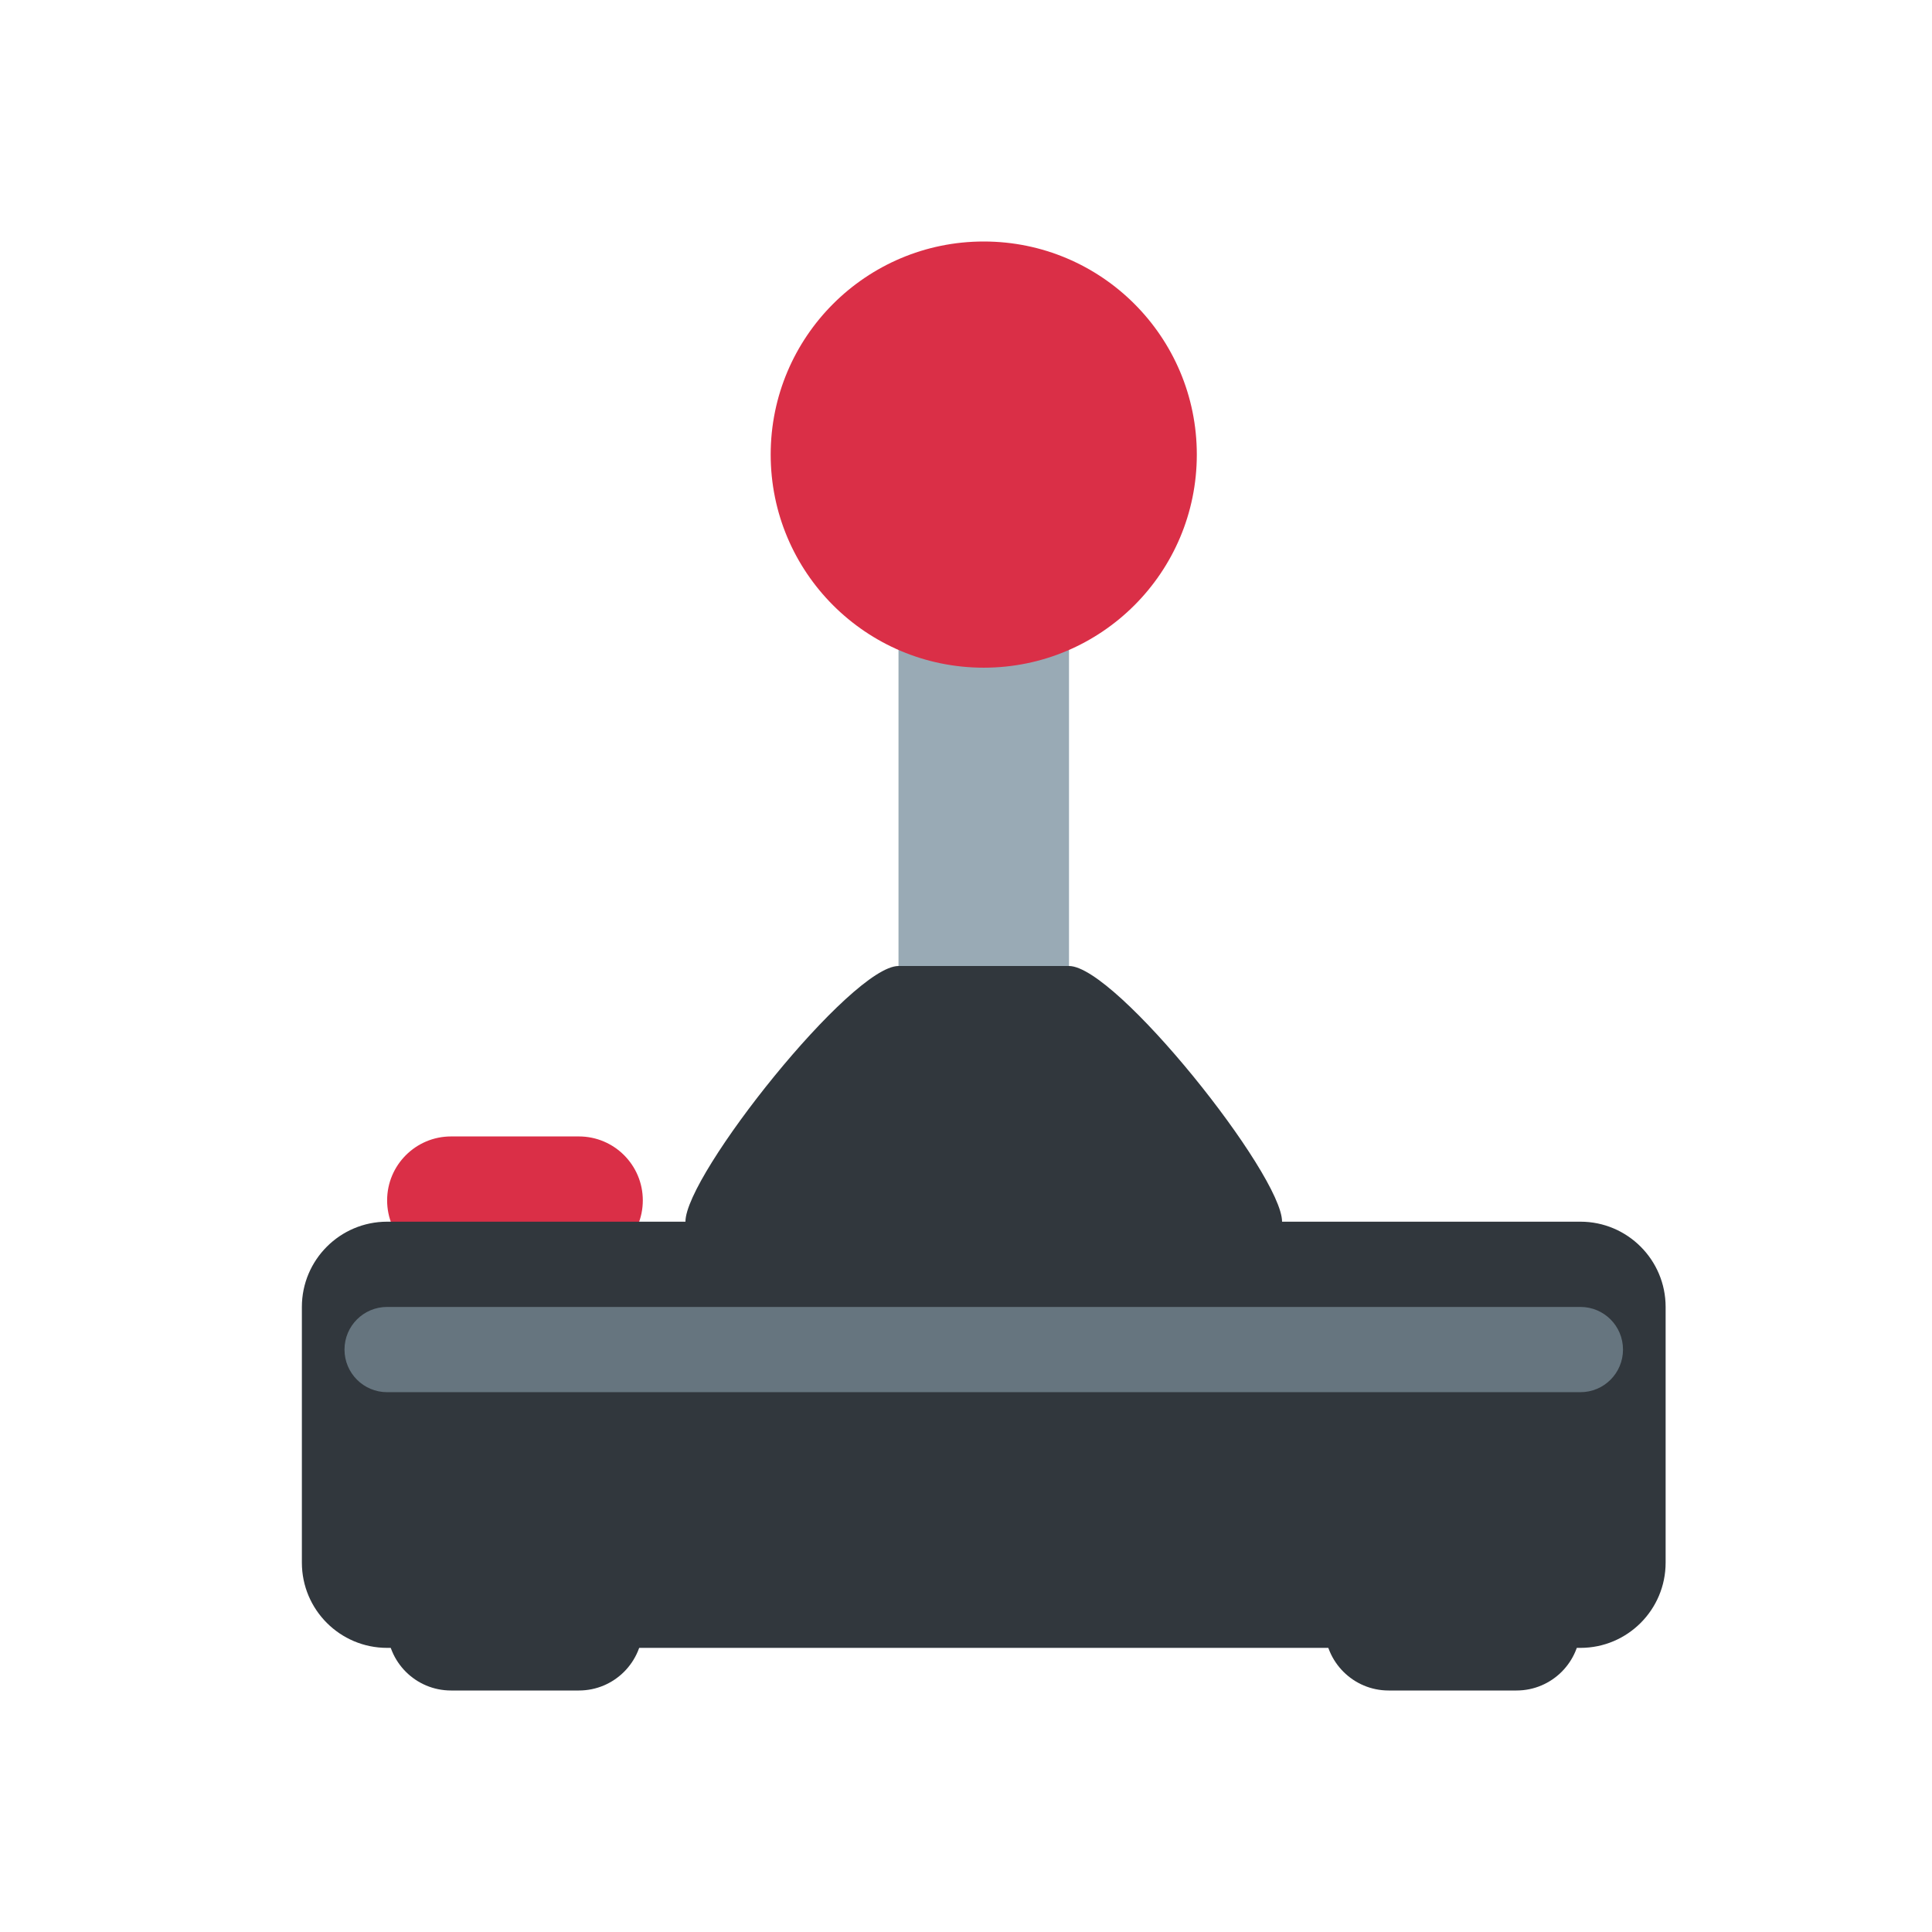 <svg width="32" height="32" viewBox="0 0 32 32" fill="none" xmlns="http://www.w3.org/2000/svg">
<path d="M14.882 8.941H17.706V20.941H14.882V8.941Z" fill="#99AAB5"/>
<path d="M10.647 19.882C10.647 20.467 10.173 20.941 9.588 20.941H7.471C6.886 20.941 6.412 20.467 6.412 19.882C6.412 19.298 6.886 18.823 7.471 18.823H9.588C10.173 18.823 10.647 19.298 10.647 19.882Z" fill="#DA2F47"/>
<path d="M27.588 25.882C27.588 26.662 26.956 27.294 26.177 27.294H6.412C5.632 27.294 5 26.662 5 25.882V21.647C5 20.868 5.632 20.235 6.412 20.235H26.177C26.956 20.235 27.588 20.868 27.588 21.647V25.882Z" fill="#31373D"/>
<path d="M10.647 26.941C10.647 27.526 10.173 28 9.588 28H7.471C6.885 28 6.412 27.526 6.412 26.941C6.412 26.357 6.885 25.882 7.471 25.882H9.588C10.173 25.882 10.647 26.357 10.647 26.941ZM26.177 26.941C26.177 27.526 25.702 28 25.118 28H23C22.416 28 21.941 27.526 21.941 26.941C21.941 26.357 22.416 25.882 23 25.882H25.118C25.702 25.882 26.177 26.357 26.177 26.941Z" fill="#31373D"/>
<path d="M16.294 11.059C18.243 11.059 19.823 9.479 19.823 7.529C19.823 5.58 18.243 4 16.294 4C14.345 4 12.765 5.58 12.765 7.529C12.765 9.479 14.345 11.059 16.294 11.059Z" fill="#DA2F47"/>
<path d="M21.235 20.941C21.235 21.721 20.603 22.353 19.823 22.353H12.765C11.985 22.353 11.353 21.721 11.353 20.941V20.235C11.353 19.456 14.103 16 14.882 16H17.706C18.485 16 21.235 19.456 21.235 20.235V20.941Z" fill="#31373D"/>
<path d="M26.882 22.353C26.882 22.743 26.567 23.059 26.177 23.059H6.412C6.022 23.059 5.706 22.743 5.706 22.353C5.706 21.962 6.022 21.647 6.412 21.647H26.177C26.567 21.647 26.882 21.962 26.882 22.353Z" fill="#66757F"/>
</svg>
